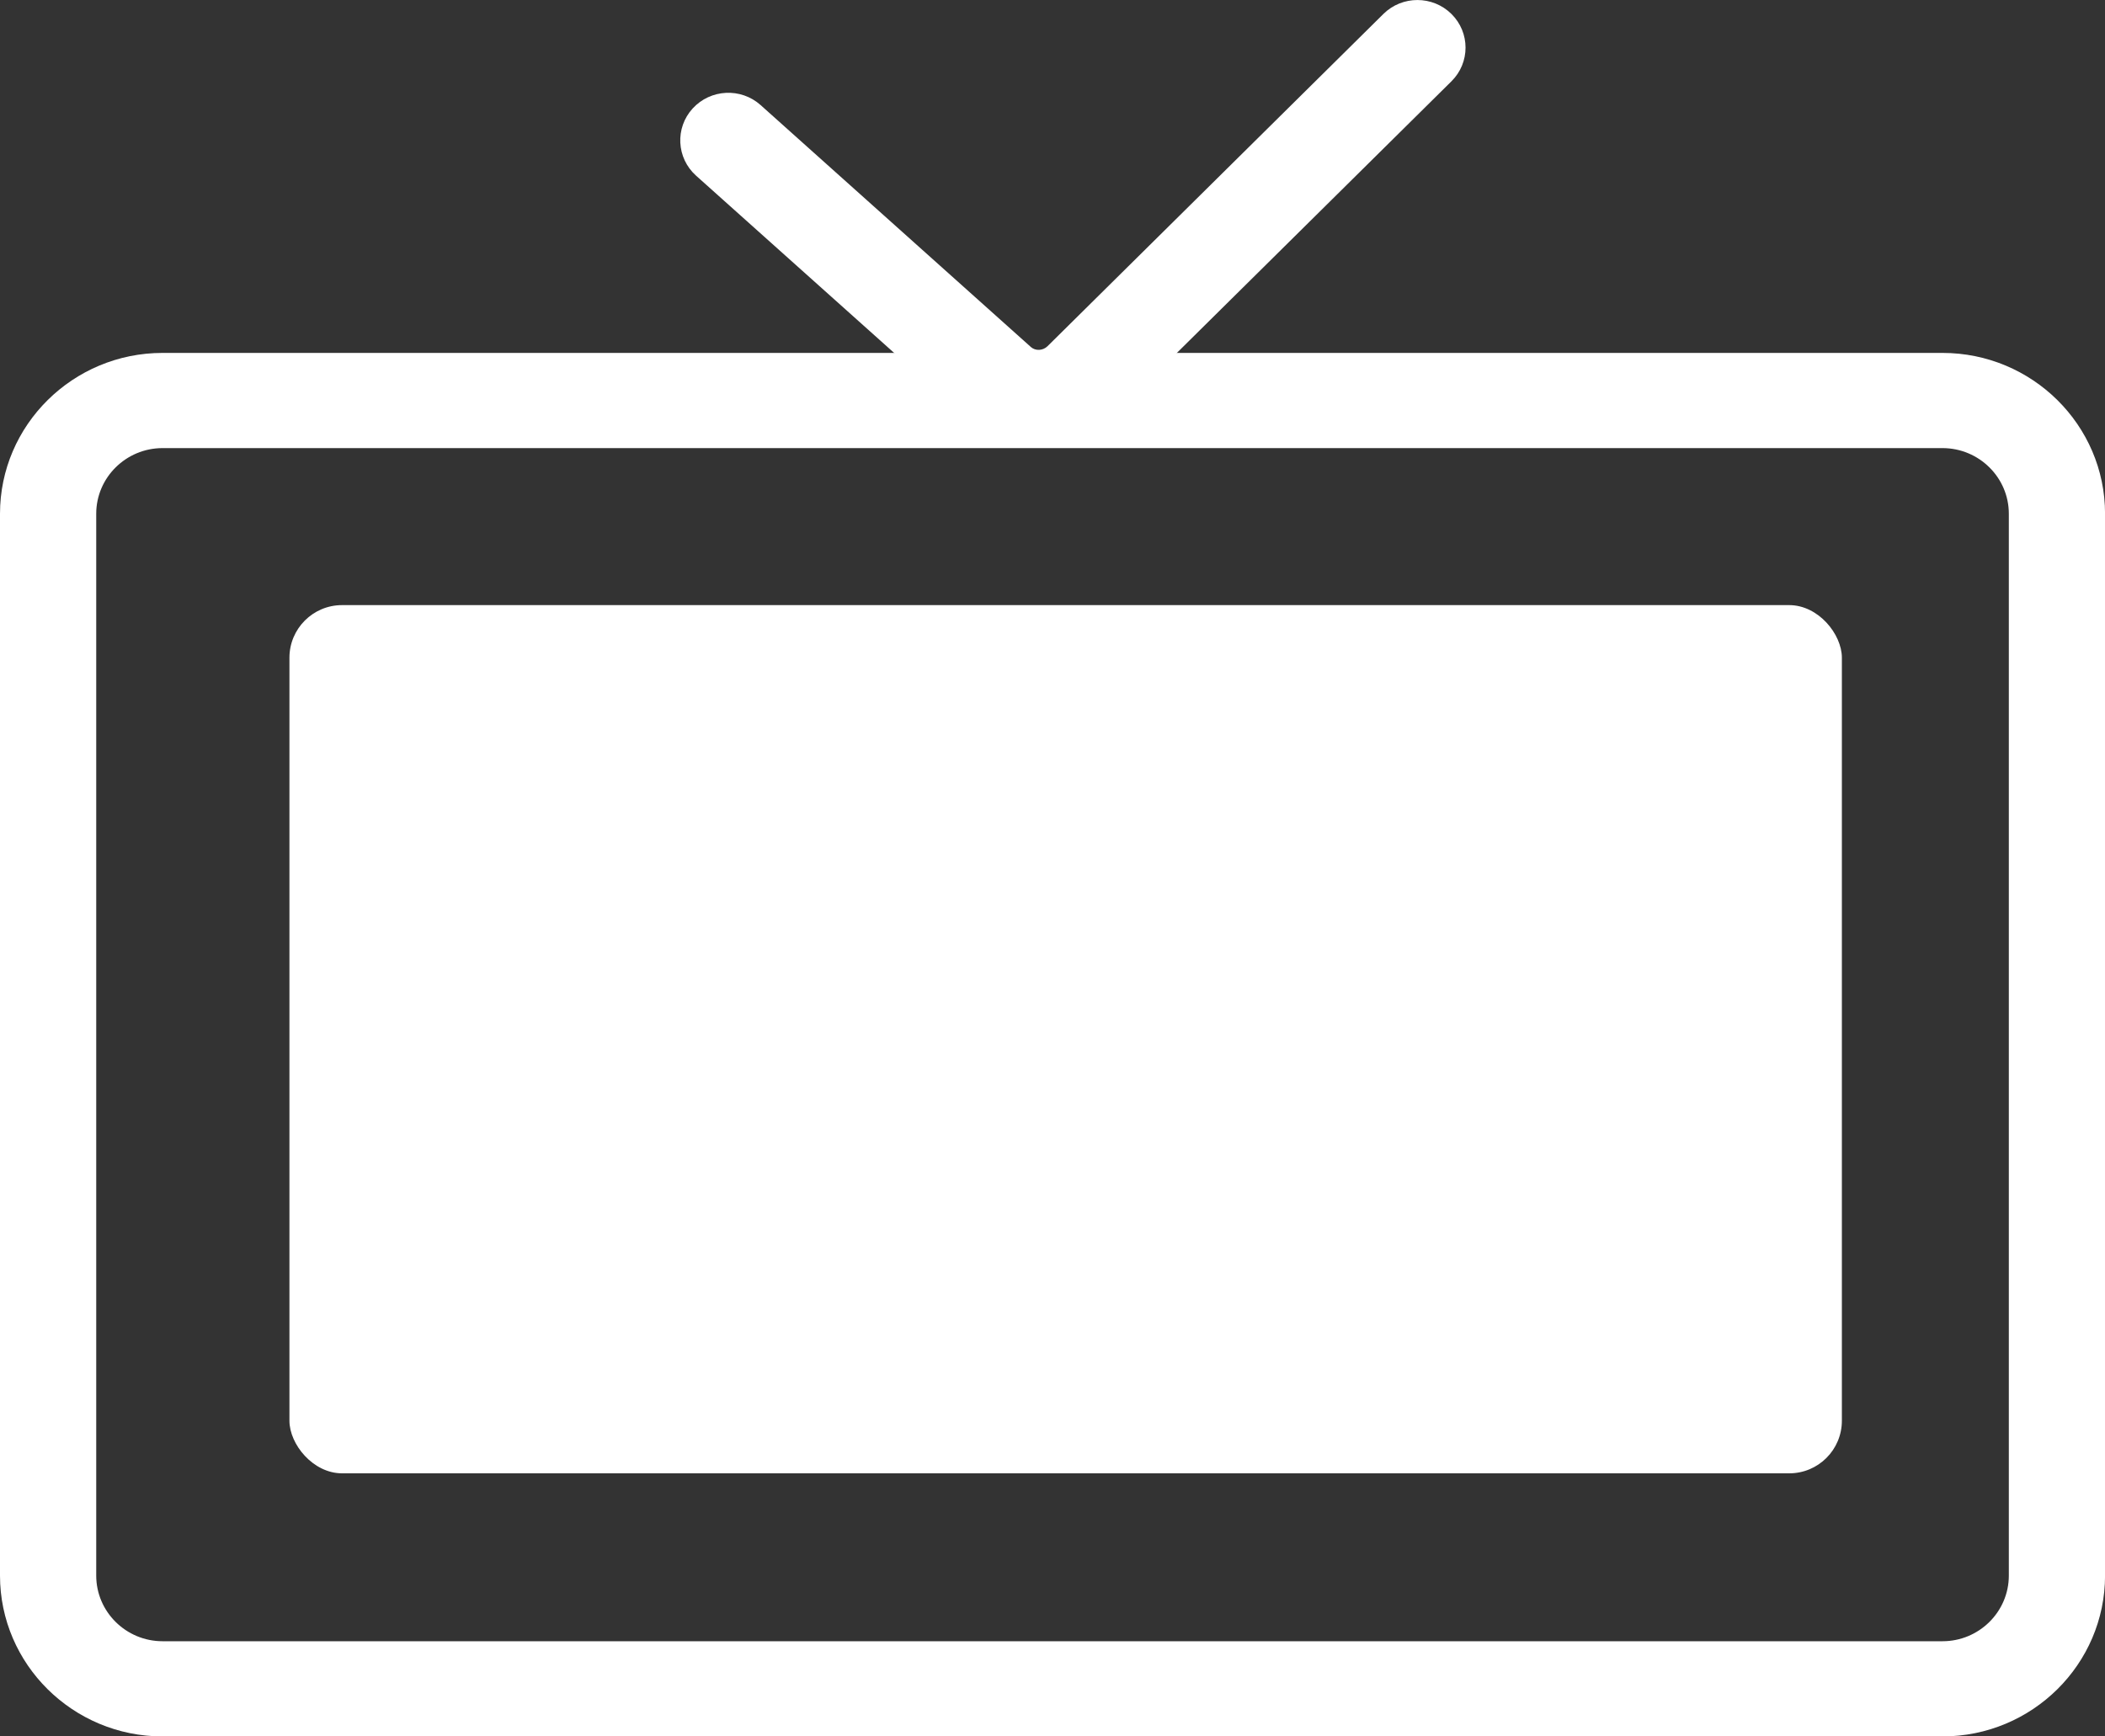 <svg width="80" height="66" viewBox="0 0 80 66" fill="none" xmlns="http://www.w3.org/2000/svg">
<rect x="0" y="0" width="80" height="66" fill="#333333" stroke="none"/>
<g clip-path="url(#clip0)">
<path d="M73.822 66H6.178C2.772 66 0 63.257 0 59.887V19.527C0 16.157 2.772 13.414 6.178 13.414H73.824C77.23 13.414 80.002 16.157 80.002 19.527V59.887C80 63.257 77.23 66 73.822 66ZM6.178 17.032C4.789 17.032 3.657 18.152 3.657 19.527V59.887C3.657 61.262 4.789 62.382 6.178 62.382H73.824C75.214 62.382 76.345 61.262 76.345 59.887V19.527C76.345 18.152 75.214 17.032 73.824 17.032H6.178Z" fill="white"/>
<path d="M39.477 16.909C38.504 16.909 37.529 16.572 36.749 15.891L26.454 6.677C25.706 6.006 25.648 4.863 26.325 4.122C27.003 3.382 28.159 3.324 28.907 3.994L39.184 13.195C39.353 13.342 39.633 13.332 39.809 13.161L52.575 0.531C53.289 -0.176 54.448 -0.176 55.162 0.531C55.876 1.237 55.876 2.383 55.162 3.09L42.398 15.718C41.596 16.509 40.538 16.909 39.477 16.909Z" fill="white"/>
<rect x="11" y="23" width="59" height="33" rx="2" fill="white"/>
</g>
<defs>
<clipPath id="clip0">
<rect width="80" height="66" fill="white"/>
</clipPath>
</defs>
</svg>
